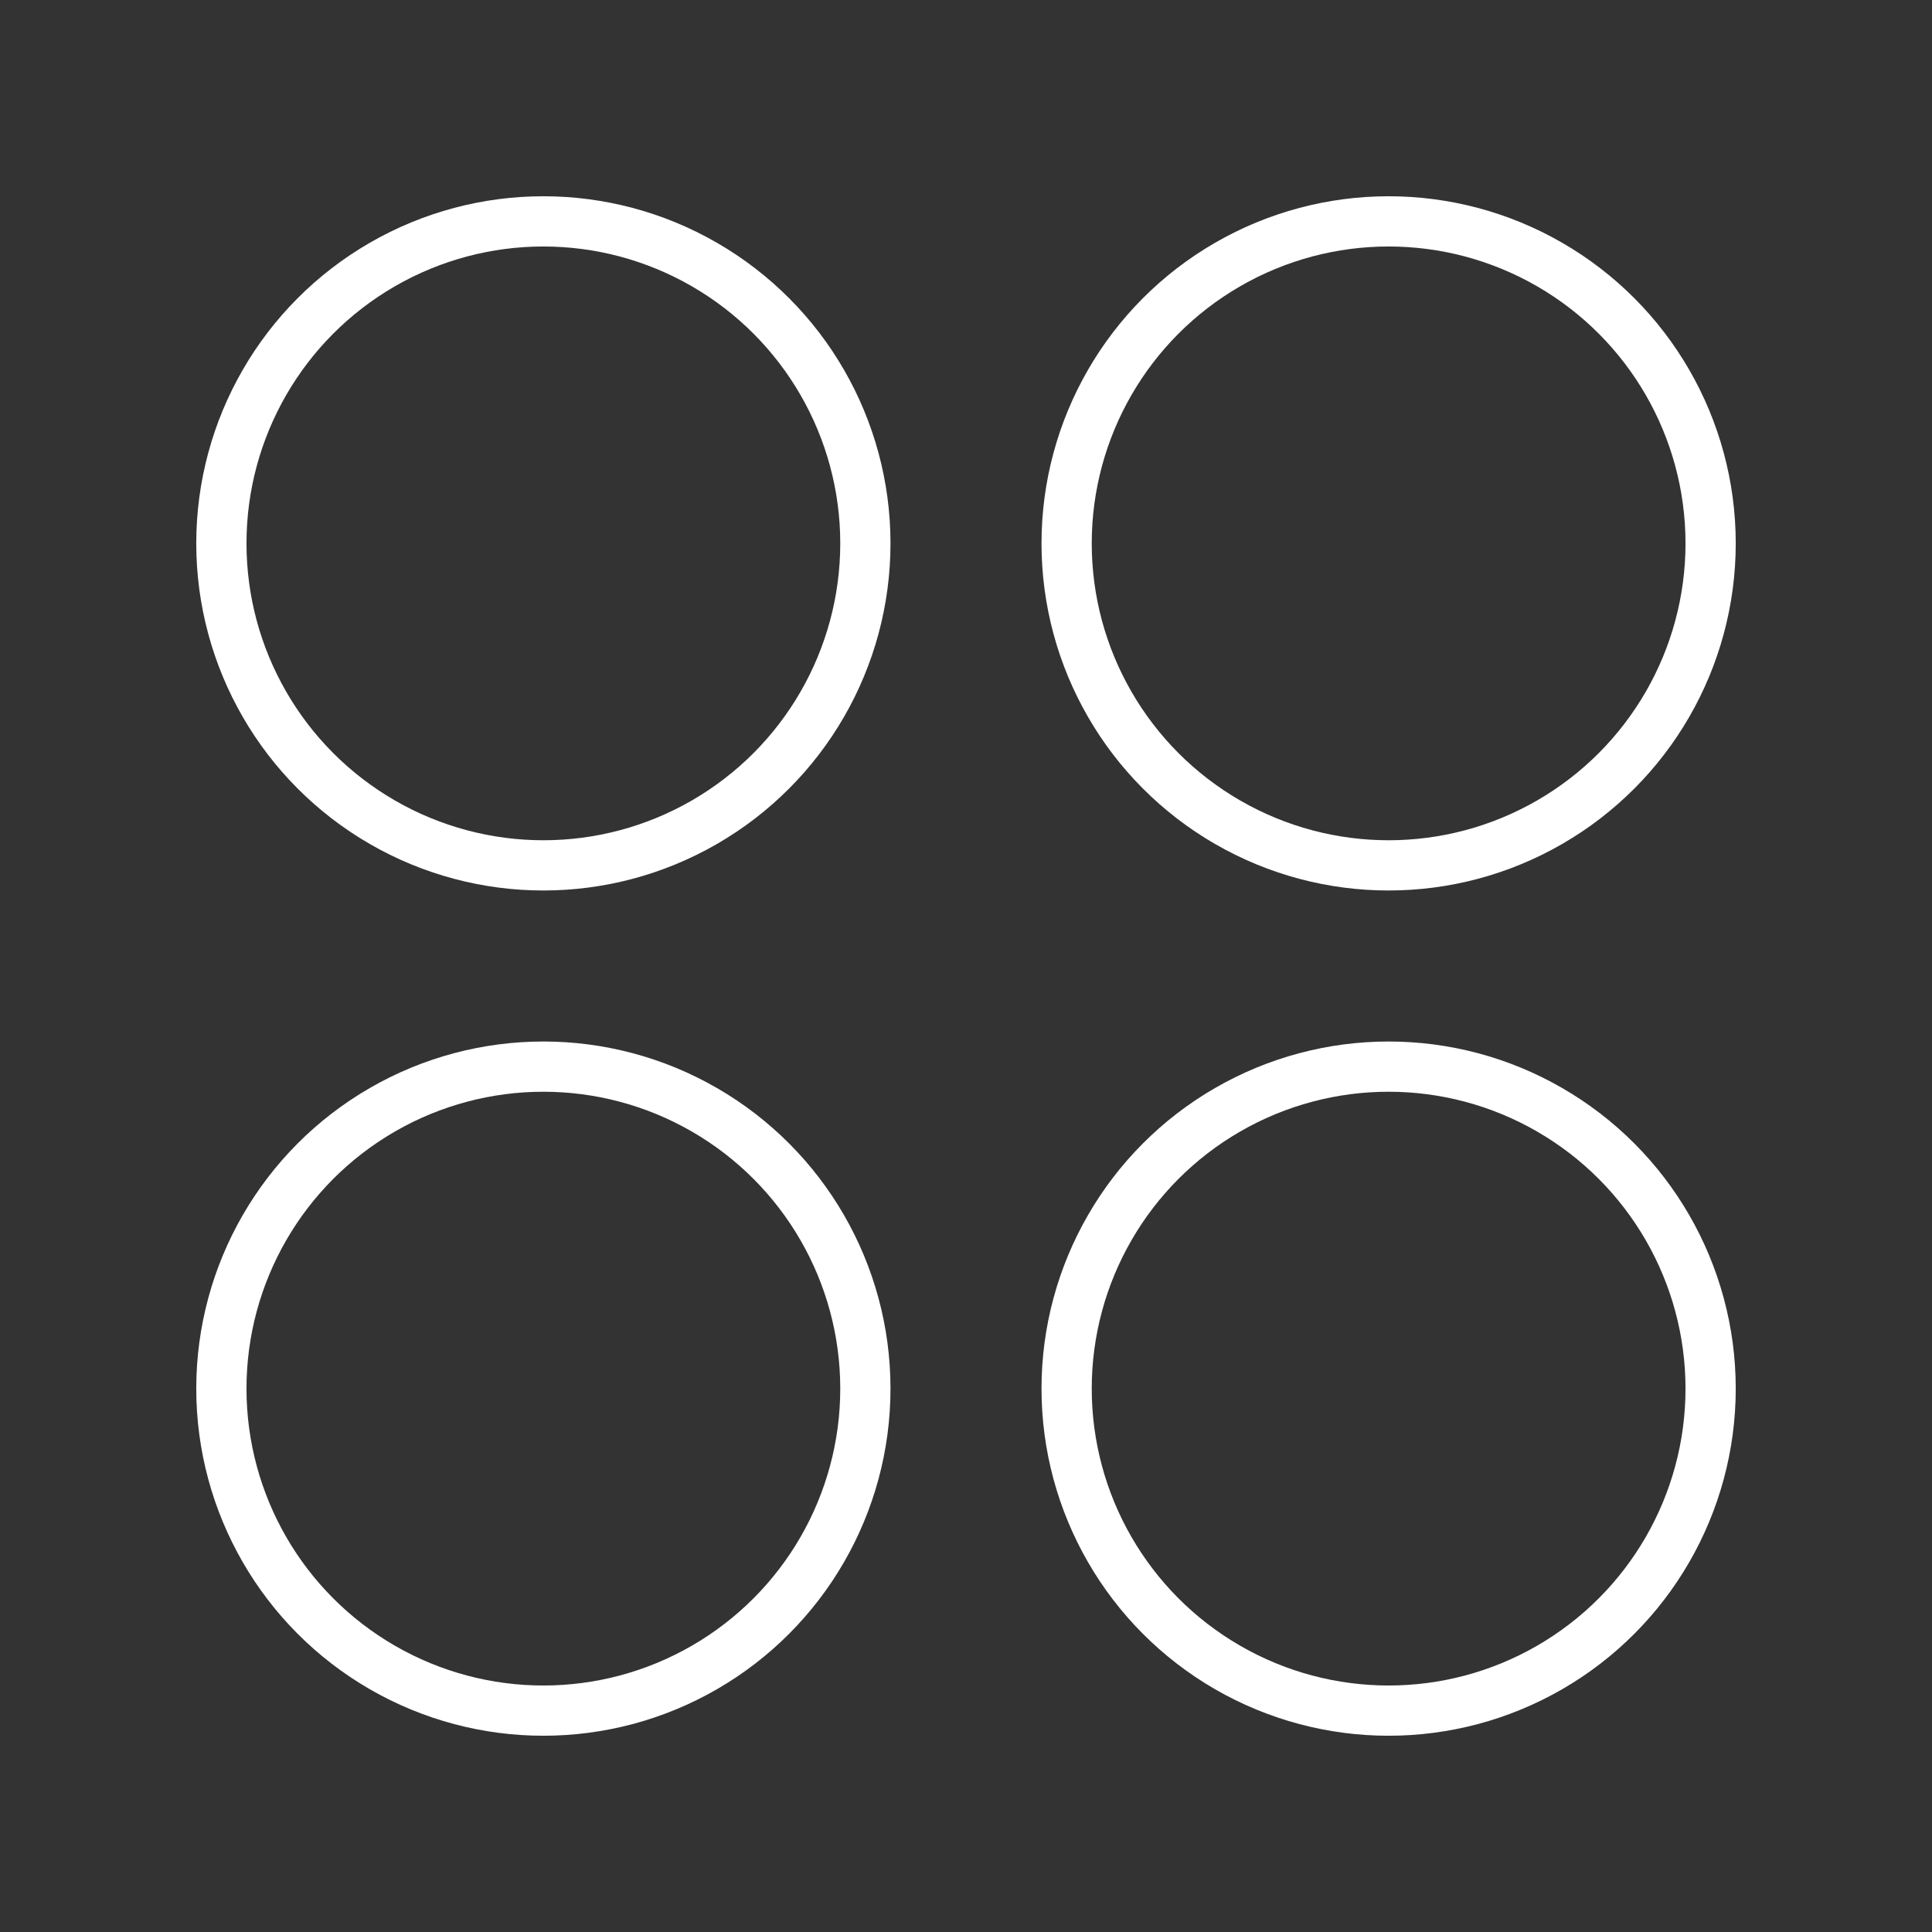 <!DOCTYPE svg PUBLIC "-//W3C//DTD SVG 1.1//EN" "http://www.w3.org/Graphics/SVG/1.1/DTD/svg11.dtd">

<!-- Uploaded to: SVG Repo, www.svgrepo.com, Transformed by: SVG Repo Mixer Tools -->
<svg width="800px" height="800px" viewBox="0 0 48 48" xmlns="http://www.w3.org/2000/svg" fill="#000000" stroke="#fff" stroke-width="1.248">

<rect x="0" y="0" width="48" height="48" fill="#333333" stroke="none"/>

<g id="SVGRepo_bgCarrier" stroke-width="0"/>

<g id="SVGRepo_tracerCarrier" stroke-linecap="round" stroke-linejoin="round"/>

<g id="SVGRepo_iconCarrier">

<defs>

<style>.a{fill:none;stroke:#fff;stroke-linecap:round;stroke-linejoin:round;}</style>

</defs>

<circle class="a" cx="13.5" cy="13.5" r="8" fill="#E2ECE9"/>

<circle class="a" cx="34.5" cy="34.5" r="8" fill="#12b265"/>

<circle class="a" cx="34.5" cy="13.5" r="8" fill="#E2ECE9"/>

<circle class="a" cx="13.5" cy="34.5" r="8" fill="#E2ECE9"/>

</g>

</svg>